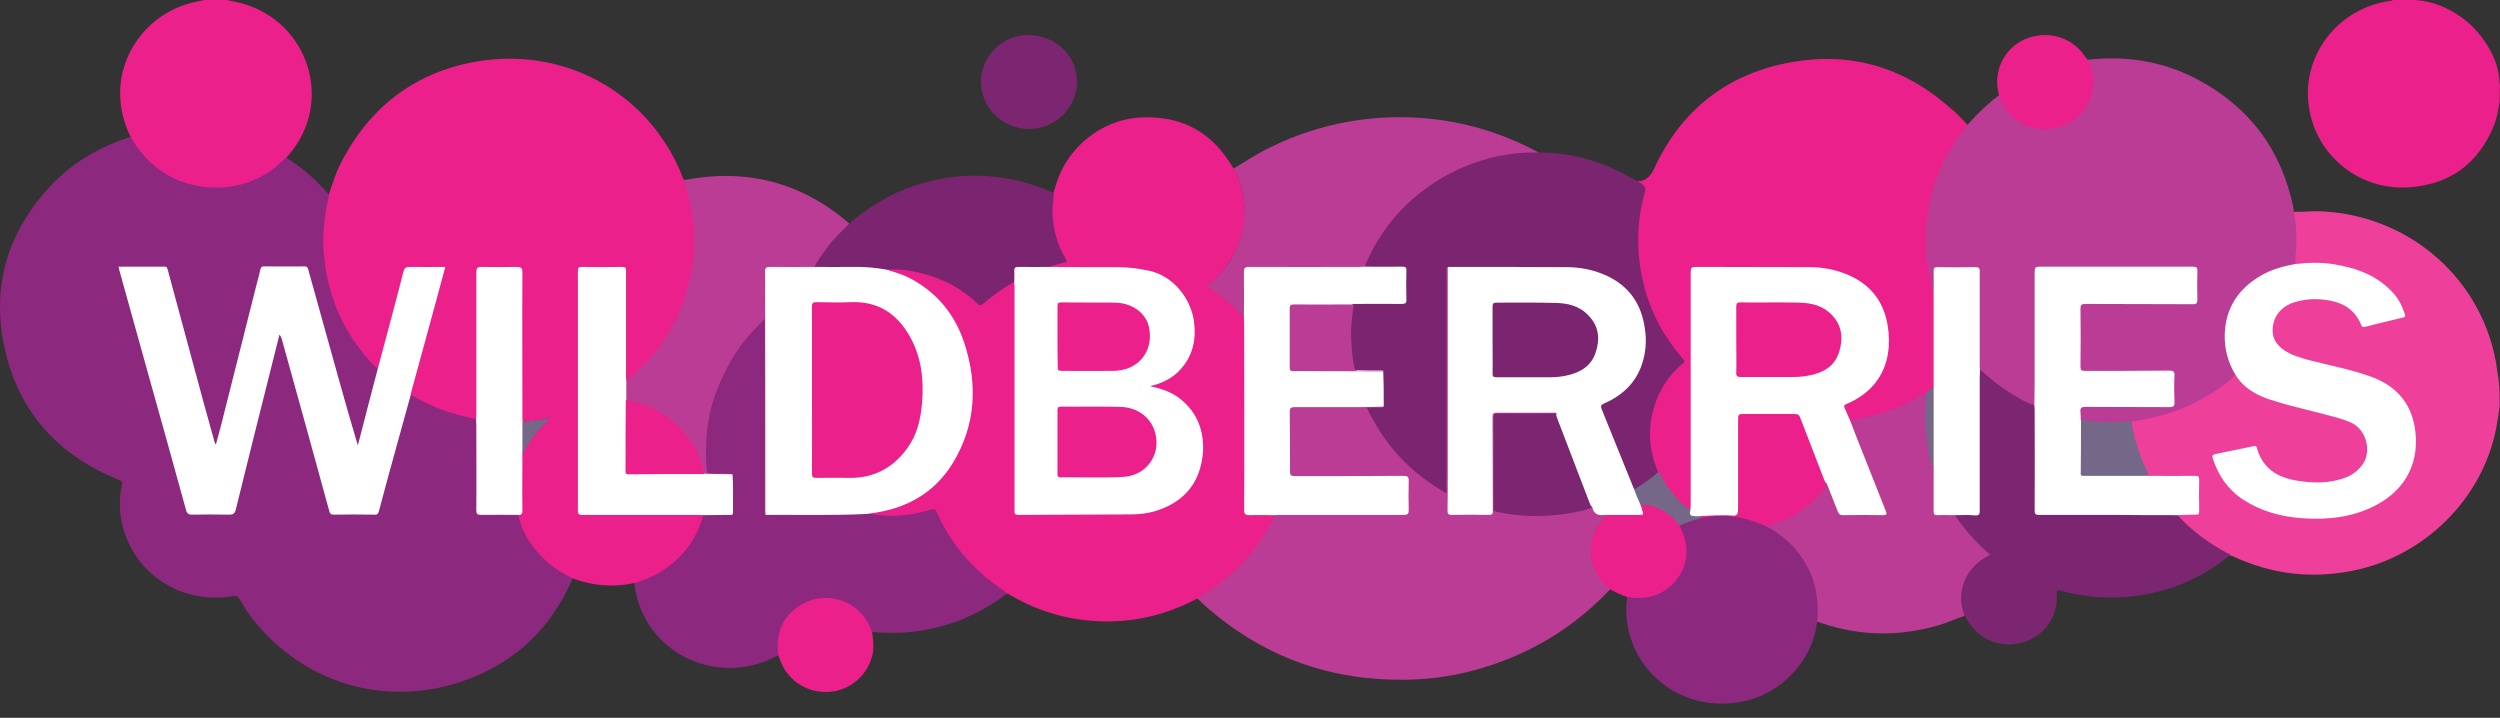 <svg width="101" height="29" viewBox="0 0 101 29" fill="none" xmlns="http://www.w3.org/2000/svg">
<rect x="0" y="0" width="101" height="29" fill="#333333" stroke="none"/>
<path d="M100.987 16.396C100.945 16.696 100.903 16.995 100.85 17.284C100.303 20.132 97.968 22.464 95.075 23.052C93.392 23.392 91.783 23.207 90.236 22.484C90.194 22.464 90.152 22.453 90.1 22.443C89.952 22.422 89.826 22.329 89.7 22.257C89.079 21.917 88.532 21.483 88.048 20.978C87.996 20.926 87.859 20.864 88.006 20.771C88.206 20.741 88.395 20.761 88.595 20.761C88.732 20.761 88.785 20.709 88.785 20.575V19.492C88.785 19.348 88.732 19.296 88.585 19.296H87.081C86.996 19.296 86.912 19.306 86.828 19.275C86.765 19.255 86.734 19.203 86.713 19.151C86.407 18.522 86.176 17.872 86.06 17.181C86.05 17.139 86.039 17.088 86.071 17.046C86.134 16.974 86.218 16.974 86.292 16.964C87.764 16.758 89.069 16.18 90.184 15.21C90.215 15.179 90.247 15.148 90.299 15.137C90.363 15.148 90.394 15.199 90.426 15.251C90.689 15.633 91.057 15.87 91.488 16.046C91.93 16.221 92.393 16.334 92.856 16.458C93.413 16.603 93.96 16.737 94.518 16.881C94.633 16.912 94.739 16.954 94.854 17.005C95.454 17.242 95.675 17.707 95.664 18.223C95.643 18.79 95.285 19.141 94.781 19.348C94.465 19.482 94.118 19.533 93.771 19.544C93.255 19.554 92.75 19.533 92.256 19.348C91.73 19.151 91.341 18.811 91.162 18.274C91.088 18.078 91.088 18.078 90.888 18.12C90.468 18.202 90.037 18.295 89.616 18.388C89.416 18.429 89.405 18.45 89.469 18.636C89.784 19.564 90.447 20.173 91.362 20.534C92.256 20.885 93.192 20.978 94.149 20.895C94.749 20.844 95.317 20.699 95.864 20.431C96.842 19.946 97.431 19.182 97.537 18.089C97.61 17.284 97.389 16.551 96.842 15.942C96.527 15.591 96.095 15.385 95.643 15.23C94.823 14.952 93.981 14.797 93.14 14.58C92.835 14.498 92.54 14.384 92.266 14.229C91.562 13.827 91.583 12.888 92.182 12.434C92.298 12.341 92.424 12.259 92.561 12.217C93.203 12.001 93.855 11.99 94.496 12.228C94.907 12.372 95.191 12.671 95.37 13.053C95.412 13.156 95.464 13.177 95.57 13.156C96.022 13.043 96.474 12.94 96.916 12.826C97.074 12.785 97.084 12.764 97.021 12.599C96.769 11.908 96.253 11.464 95.601 11.144C94.959 10.824 94.255 10.711 93.55 10.68C93.308 10.67 93.076 10.721 92.835 10.721C92.771 10.721 92.687 10.762 92.645 10.67C92.645 10.319 92.687 9.958 92.687 9.607C92.677 9.328 92.656 9.05 92.624 8.771C92.614 8.699 92.582 8.626 92.635 8.554C92.992 8.575 93.361 8.523 93.718 8.534C97.179 8.668 100.072 11.062 100.787 14.384C100.86 14.704 100.892 15.034 100.945 15.364C100.987 15.695 100.987 16.046 100.987 16.396Z" fill="#EE409B"/>
<path d="M100.987 4.096C100.924 4.437 100.882 4.778 100.745 5.097C100.125 6.583 99.01 7.44 97.369 7.564C95.339 7.729 93.561 6.294 93.277 4.303C92.972 2.239 94.466 0.31 96.59 0.031C96.622 0.031 96.653 0.031 96.664 0H97.558C97.905 0.021 98.252 0.093 98.578 0.227C99.409 0.557 100.041 1.104 100.503 1.857C100.787 2.322 100.966 2.807 100.977 3.354C100.977 3.374 100.987 3.384 100.998 3.405C100.987 3.632 100.987 3.859 100.987 4.096ZM5.275 5.531C5.002 4.974 4.854 4.385 4.854 3.766C4.854 2.043 6.075 0.516 7.779 0.103C7.947 0.062 8.115 0.031 8.273 0H9.167L9.735 0.124C12.491 0.867 13.512 4.148 11.65 6.274C11.618 6.305 11.597 6.336 11.576 6.367C11.429 6.614 11.208 6.769 10.976 6.924C10.303 7.378 9.567 7.615 8.736 7.615C7.821 7.615 7.021 7.337 6.306 6.8C5.917 6.511 5.601 6.15 5.349 5.727C5.307 5.665 5.265 5.603 5.275 5.531Z" fill="#EB208A"/>
<path d="M5.275 5.531C5.496 5.902 5.748 6.253 6.074 6.552C6.653 7.089 7.337 7.419 8.126 7.533C9.167 7.677 10.114 7.471 10.976 6.872C11.187 6.728 11.365 6.532 11.565 6.367C12.217 6.779 12.785 7.275 13.28 7.863C13.332 7.935 13.311 8.007 13.29 8.08C13.164 8.668 13.08 9.256 13.101 9.844C13.133 10.824 13.332 11.774 13.743 12.671C14.1 13.456 14.595 14.137 15.173 14.766C15.215 14.807 15.257 14.849 15.278 14.911C15.289 15.055 15.236 15.189 15.194 15.323C14.973 16.128 14.763 16.943 14.553 17.748C14.521 17.851 14.532 18.006 14.426 18.016C14.311 18.016 14.321 17.851 14.29 17.758C13.753 15.86 13.227 13.961 12.701 12.063C12.607 11.722 12.501 11.382 12.417 11.031C12.386 10.886 12.312 10.814 12.144 10.824C11.681 10.835 11.218 10.835 10.755 10.824C10.618 10.824 10.555 10.876 10.524 11.01C10.072 12.826 9.609 14.642 9.156 16.448C9.041 16.902 8.936 17.366 8.809 17.82C8.799 17.851 8.788 17.893 8.778 17.924C8.767 17.954 8.746 17.996 8.704 17.996C8.662 17.996 8.641 17.965 8.63 17.934C8.588 17.851 8.567 17.769 8.546 17.686C8.02 15.705 7.473 13.724 6.937 11.743C6.874 11.495 6.8 11.247 6.737 11C6.705 10.886 6.642 10.835 6.516 10.835H5.001C4.854 10.835 4.844 10.855 4.886 11.02C5.128 11.908 5.38 12.785 5.622 13.672C6.074 15.282 6.516 16.892 6.968 18.501L7.536 20.544C7.579 20.699 7.652 20.751 7.81 20.751C8.262 20.741 8.715 20.751 9.167 20.751C9.409 20.751 9.409 20.751 9.472 20.524C10.04 18.295 10.587 16.056 11.155 13.827C11.176 13.755 11.187 13.683 11.218 13.61C11.229 13.569 11.25 13.518 11.302 13.518C11.365 13.518 11.376 13.569 11.386 13.61C11.46 13.858 11.534 14.106 11.597 14.353C12.154 16.396 12.722 18.439 13.29 20.493C13.364 20.761 13.364 20.761 13.659 20.761C14.1 20.761 14.553 20.751 14.994 20.761C15.163 20.761 15.236 20.709 15.278 20.544C15.552 19.492 15.847 18.439 16.141 17.377C16.246 16.974 16.362 16.561 16.467 16.159C16.488 16.087 16.499 16.015 16.572 15.963C16.656 15.922 16.72 15.973 16.783 16.015C17.487 16.417 18.234 16.696 19.034 16.861C19.128 16.881 19.223 16.892 19.265 16.995C19.297 17.088 19.286 17.181 19.286 17.273V20.483C19.286 20.73 19.307 20.741 19.549 20.741H20.601C20.685 20.741 20.769 20.741 20.854 20.751C20.948 20.771 20.959 20.854 20.98 20.926C21.306 22.01 22 22.784 23.031 23.289C23.073 23.31 23.136 23.32 23.126 23.392C22.295 25.312 20.896 26.694 18.918 27.437C15.836 28.603 12.523 27.736 10.408 25.25C10.135 24.93 9.893 24.589 9.693 24.228C9.619 24.094 9.546 24.063 9.388 24.084C7.389 24.434 5.485 23.238 4.97 21.308C4.812 20.73 4.802 20.152 4.928 19.575C4.949 19.471 4.928 19.44 4.833 19.399C2.351 18.409 0.741 16.634 0.184 14.054C-0.363 11.547 0.32 9.318 2.109 7.44C2.982 6.542 4.055 5.913 5.275 5.531Z" fill="#8D287F"/>
<path d="M15.257 14.921C14.51 14.178 13.932 13.321 13.553 12.341C13.29 11.66 13.143 10.959 13.08 10.226C13.017 9.483 13.101 8.771 13.258 8.049C13.269 7.997 13.28 7.935 13.28 7.873C13.448 7.368 13.606 6.862 13.869 6.398C15.068 4.189 16.919 2.838 19.444 2.456C22.999 1.93 26.334 3.89 27.596 7.202C27.606 7.233 27.627 7.254 27.638 7.275C27.743 7.399 27.775 7.543 27.806 7.687C27.953 8.214 28.048 8.75 28.08 9.307C28.185 11.309 27.543 13.063 26.228 14.58C25.986 14.859 25.724 15.117 25.429 15.344C25.376 15.385 25.313 15.478 25.24 15.364C25.208 15.272 25.218 15.168 25.218 15.065V11.175V11C25.218 10.897 25.177 10.835 25.061 10.835H23.578C23.462 10.835 23.399 10.886 23.409 11V20.421C23.409 20.73 23.409 20.73 23.725 20.73H28.08C28.174 20.73 28.269 20.72 28.364 20.741C28.479 20.771 28.448 20.864 28.427 20.936C28.29 21.442 28.038 21.886 27.712 22.288C27.259 22.825 26.702 23.217 26.039 23.465C25.913 23.516 25.787 23.578 25.65 23.547C24.798 23.743 23.967 23.671 23.146 23.372C22.789 23.196 22.452 23 22.147 22.742C21.537 22.206 21.106 21.576 20.927 20.782C21.032 20.709 21.053 20.596 21.053 20.472V18.636C21.053 18.553 21.053 18.46 21.064 18.378C21.316 17.789 21.695 17.284 22.179 16.902C21.958 16.943 21.695 17.005 21.421 17.026C21.348 17.036 21.263 17.036 21.19 17.046C21.137 17.046 21.085 17.046 21.064 16.974C21.032 16.871 21.043 16.768 21.043 16.665V11.134C21.043 10.824 21.043 10.824 20.727 10.824H19.57C19.307 10.824 19.296 10.835 19.296 11.093V16.592C19.296 16.706 19.328 16.83 19.244 16.933C18.486 16.788 17.761 16.561 17.077 16.211C16.919 16.128 16.761 16.035 16.593 15.953C16.53 15.87 16.572 15.798 16.593 15.715C16.835 14.818 17.077 13.92 17.329 13.022C17.519 12.341 17.698 11.67 17.887 10.989C17.929 10.835 17.908 10.814 17.75 10.814H16.593C16.456 10.814 16.393 10.866 16.362 11C16.067 12.135 15.762 13.27 15.457 14.405C15.404 14.591 15.394 14.776 15.257 14.921Z" fill="#EB208A"/>
<path d="M90.31 15.137C89.952 15.519 89.51 15.798 89.069 16.056C88.248 16.541 87.354 16.83 86.407 16.984C86.302 17.005 86.197 17.015 86.092 17.026C85.965 17.108 85.818 17.108 85.681 17.108C85.208 17.129 84.735 17.119 84.261 17.046C84.177 17.036 84.093 17.026 84.04 16.953C84.03 16.933 84.019 16.922 84.019 16.902C83.935 16.499 84.009 16.407 84.419 16.407H87.648C87.733 16.407 87.775 16.355 87.785 16.272C87.796 15.911 87.796 15.55 87.785 15.189C87.785 15.106 87.733 15.065 87.648 15.055H84.24C84.051 15.044 84.009 15.003 84.009 14.818C83.998 14.044 83.998 13.27 84.009 12.486C84.009 12.289 84.061 12.248 84.251 12.238H88.437C88.7 12.238 88.711 12.227 88.711 11.97V11.062C88.711 10.865 88.69 10.845 88.501 10.845H82.463C82.263 10.845 82.252 10.855 82.252 11.092V16.025C82.252 16.128 82.263 16.221 82.242 16.324C82.2 16.458 82.105 16.407 82.031 16.365C81.674 16.2 81.316 16.014 80.99 15.787C80.664 15.56 80.348 15.323 80.064 15.044C80.012 14.993 79.949 14.941 79.938 14.859C79.917 14.756 79.927 14.663 79.927 14.559V11.165V10.989C79.927 10.896 79.885 10.835 79.78 10.835H78.339C78.234 10.835 78.192 10.886 78.192 10.989V11.546C78.192 11.629 78.202 11.712 78.171 11.784C78.15 11.815 78.129 11.846 78.087 11.804C78.055 11.774 78.034 11.722 78.024 11.681C77.897 11.237 77.803 10.783 77.771 10.329C77.729 9.761 77.75 9.194 77.834 8.626C77.929 7.966 78.118 7.326 78.392 6.717C78.634 6.17 78.949 5.665 79.317 5.19C79.37 5.128 79.412 5.056 79.496 5.035C79.885 4.592 80.306 4.189 80.769 3.838C80.843 3.88 80.853 3.962 80.885 4.024C81.232 4.777 81.842 5.159 82.673 5.159C83.662 5.159 84.514 4.313 84.514 3.343C84.514 3.085 84.472 2.848 84.377 2.611C84.356 2.549 84.314 2.487 84.346 2.415C85.871 2.239 87.333 2.466 88.7 3.168C90.867 4.293 92.172 6.047 92.656 8.399C92.666 8.441 92.666 8.492 92.666 8.544C92.782 9.142 92.803 9.741 92.74 10.339C92.729 10.453 92.771 10.576 92.698 10.68C92.645 10.752 92.55 10.752 92.477 10.773C91.761 10.917 91.141 11.216 90.636 11.742C90.068 12.341 89.868 13.063 89.942 13.879C89.973 14.271 90.089 14.632 90.278 14.983C90.299 15.024 90.341 15.075 90.31 15.137Z" fill="#BA3C94"/>
<path d="M48.371 24.177C47.214 24.796 45.983 25.116 44.668 25.105C43.301 25.095 42.028 24.744 40.85 24.063C40.797 24.032 40.745 24.001 40.692 23.981C40.387 23.867 40.145 23.661 39.892 23.465C38.977 22.722 38.283 21.814 37.799 20.751C37.747 20.627 37.673 20.627 37.557 20.658C36.968 20.833 36.369 20.916 35.758 20.885C35.517 20.875 35.275 20.864 35.043 20.782C32.792 21.391 27.017 11.165 35.822 10.897C36.022 10.804 36.232 10.835 36.432 10.855C37.189 10.928 37.904 11.134 38.557 11.516C38.883 11.701 39.188 11.908 39.461 12.176C39.577 12.29 39.651 12.269 39.756 12.176C40.071 11.898 40.418 11.65 40.797 11.433C40.86 11.402 40.923 11.33 40.997 11.412C41.039 11.505 42.459 10.855 42.375 10.814C42.322 10.721 42.407 10.721 42.459 10.711C42.606 10.659 42.754 10.618 42.901 10.587C42.996 10.566 43.017 10.536 42.964 10.443C42.691 9.968 42.522 9.452 42.47 8.905C42.428 8.534 42.417 8.162 42.554 7.801L42.68 7.399C43.122 5.985 44.447 4.891 45.92 4.757C47.666 4.613 48.96 5.304 49.822 6.79C49.886 6.81 49.907 6.862 49.928 6.924C50.569 8.42 50.369 9.793 49.318 11.041C49.191 11.196 49.054 11.33 48.897 11.444C48.791 11.526 48.802 11.578 48.918 11.65C49.339 11.918 49.717 12.238 50.064 12.589C50.18 12.702 50.264 12.816 50.285 12.981C50.306 13.095 50.296 13.198 50.296 13.311V20.421C50.296 20.751 50.296 20.741 50.632 20.751C50.895 20.751 51.158 20.741 51.421 20.761C51.526 20.782 51.516 20.844 51.495 20.926C51.453 21.04 51.39 21.133 51.337 21.236C50.916 22.01 50.369 22.68 49.707 23.279C49.328 23.619 48.918 23.908 48.465 24.156C48.444 24.177 48.413 24.197 48.371 24.177ZM79.486 5.046C78.749 5.954 78.224 6.955 77.971 8.09C77.876 8.534 77.824 8.977 77.803 9.431C77.761 10.195 77.876 10.948 78.066 11.681C78.076 11.732 78.108 11.784 78.129 11.846C78.192 11.898 78.192 11.97 78.192 12.042V15.509C78.192 15.54 78.192 15.581 78.181 15.612C78.129 15.757 77.982 15.798 77.876 15.88C77.172 16.334 76.414 16.665 75.604 16.881C75.362 16.943 75.12 16.995 74.868 17.026C74.815 17.036 74.763 17.047 74.71 17.015C74.594 16.861 74.542 16.675 74.479 16.489C74.437 16.365 74.542 16.314 74.637 16.273C74.889 16.159 68.367 17.232 68.367 20.276C68.367 20.379 68.378 20.472 68.346 20.575C68.273 20.699 68.199 20.617 68.146 20.575C67.894 20.379 67.673 20.163 67.473 19.925C67.252 19.667 67.094 19.368 66.947 19.069C66.726 18.574 66.611 18.037 66.621 17.5C66.642 16.613 66.926 15.808 67.515 15.117C67.62 14.993 67.726 14.859 67.852 14.756C68.02 14.622 68.02 14.611 67.873 14.446C67.473 13.972 67.137 13.456 66.874 12.898C66.505 12.124 66.274 11.32 66.19 10.463C66.095 9.545 66.169 8.647 66.421 7.76C66.453 7.657 66.432 7.584 66.337 7.522C66.263 7.471 66.169 7.44 66.137 7.326C66.505 7.316 66.674 7.13 66.832 6.8C67.936 4.417 69.819 2.941 72.459 2.497C74.858 2.095 76.972 2.755 78.781 4.355C79.034 4.551 79.254 4.798 79.486 5.046Z" fill="#EB208A"/>
<path d="M66.138 7.306C66.516 7.543 66.516 7.543 66.401 7.966C66.211 8.699 66.148 9.452 66.201 10.205C66.327 11.835 66.916 13.28 68.01 14.518C68.063 14.58 68.063 14.621 67.999 14.673C67.274 15.272 66.863 16.046 66.706 16.964C66.6 17.624 66.674 18.264 66.916 18.883L66.979 19.069C66.99 19.12 66.958 19.141 66.927 19.172C66.685 19.389 66.422 19.564 66.138 19.74C66.085 19.77 66.043 19.812 65.969 19.77C65.917 19.729 58.48 16.799 58.469 19.626C58.469 19.729 58.522 19.874 58.417 19.936C58.312 19.987 58.217 19.874 58.122 19.812C56.87 19.069 55.945 18.037 55.292 16.758C55.145 16.469 55.177 16.427 55.503 16.417C55.608 16.417 55.734 16.469 55.819 16.365C55.84 15.932 55.861 15.499 55.808 15.065C55.755 15.003 55.692 15.014 55.629 15.014H54.903C54.767 15.014 54.682 14.962 54.651 14.828C54.546 14.25 54.483 13.662 54.546 13.074C54.567 12.888 54.556 12.702 54.598 12.517C54.619 12.434 54.619 12.351 54.682 12.29C54.767 12.238 54.861 12.248 54.956 12.248H56.523C56.755 12.248 56.765 12.238 56.765 12.011V11.051C56.765 10.907 56.713 10.855 56.565 10.855H55.419C55.335 10.855 55.24 10.866 55.156 10.835C55.04 10.783 55.093 10.7 55.124 10.628C55.272 10.236 55.482 9.875 55.713 9.524C56.934 7.698 58.648 6.594 60.836 6.212C61.257 6.14 61.678 6.067 62.109 6.15C62.119 6.15 62.13 6.16 62.14 6.16C63.497 6.16 64.749 6.521 65.906 7.192C66.001 7.233 66.075 7.264 66.138 7.306Z" fill="#7B2570"/>
<path d="M62.161 6.16C61.267 6.14 60.394 6.284 59.553 6.583C58.658 6.903 57.859 7.368 57.133 7.987C56.344 8.657 55.745 9.462 55.303 10.381C55.24 10.515 55.187 10.649 55.135 10.783C55.05 10.866 54.935 10.845 54.83 10.845H50.569C50.349 10.845 50.338 10.855 50.338 11.072V12.661C50.338 12.754 50.359 12.847 50.264 12.919C50.243 12.816 50.191 12.744 50.117 12.671C49.738 12.29 49.328 11.939 48.865 11.65C48.781 11.598 48.729 11.567 48.844 11.474C49.423 11.01 49.833 10.432 50.075 9.741C50.412 8.73 50.328 7.749 49.854 6.8C50.349 6.501 50.832 6.181 51.358 5.933C52.757 5.252 54.24 4.86 55.797 4.757C58.048 4.623 60.173 5.087 62.161 6.16ZM25.271 15.416C26.166 14.704 26.86 13.837 27.344 12.806C27.67 12.104 27.891 11.371 27.985 10.608C28.122 9.483 28.006 8.399 27.638 7.326C27.628 7.306 27.638 7.295 27.638 7.275C30.142 6.79 32.351 7.357 34.276 8.998C34.286 9.008 34.297 9.019 34.307 9.039C34.328 9.122 34.255 9.163 34.212 9.215C33.729 9.658 33.329 10.164 32.992 10.721C32.961 10.773 32.919 10.835 32.845 10.845C32.719 10.866 32.582 10.855 32.456 10.855H31.183C30.994 10.855 30.983 10.876 30.973 11.062V20.472C30.973 20.586 30.983 20.699 30.941 20.802C30.889 20.864 30.857 20.813 30.846 20.771C30.815 20.689 30.825 20.596 30.825 20.514V13.28C30.825 13.208 30.846 13.136 30.804 13.063C30.573 13.239 30.384 13.466 30.205 13.683C29.247 14.859 28.701 16.211 28.585 17.707C28.553 18.099 28.564 18.501 28.595 18.893C28.606 19.038 28.669 19.1 28.827 19.09C29.027 19.079 29.227 19.079 29.437 19.09C29.5 19.09 29.595 19.069 29.595 19.182C29.532 19.234 29.447 19.224 29.374 19.224C29.09 19.213 28.795 19.244 28.511 19.213C28.406 19.172 28.395 19.069 28.374 18.986C28.206 18.326 27.869 17.748 27.386 17.273C26.86 16.758 26.239 16.407 25.503 16.252C25.408 16.231 25.292 16.231 25.24 16.128C25.208 15.942 25.219 15.757 25.229 15.571C25.219 15.499 25.229 15.447 25.271 15.416Z" fill="#BA3C94"/>
<path d="M32.907 10.783C33.044 10.484 33.254 10.236 33.444 9.968C33.686 9.617 34.022 9.349 34.306 9.039C35.022 8.43 35.8 7.925 36.684 7.594C38.672 6.872 40.639 6.934 42.574 7.801C42.574 8.069 42.511 8.327 42.522 8.595C42.543 9.256 42.711 9.875 43.047 10.442C43.132 10.587 43.09 10.597 42.953 10.618C42.753 10.659 42.564 10.731 42.374 10.783C42.311 10.855 42.227 10.845 42.143 10.845H41.259C41.049 10.845 41.038 10.855 41.028 11.062C41.017 11.175 41.07 11.299 40.965 11.392C40.512 11.65 40.092 11.949 39.692 12.289C39.618 12.362 39.576 12.341 39.503 12.279C38.735 11.536 37.798 11.113 36.736 10.938C36.431 10.886 36.126 10.876 35.81 10.896C35.768 10.938 35.716 10.938 35.663 10.927C34.832 10.773 34.001 10.865 33.17 10.845C33.086 10.845 32.991 10.865 32.907 10.783Z" fill="#7B2570"/>
<path d="M41.555 5.211C40.482 5.201 39.63 4.344 39.63 3.281C39.641 2.26 40.514 1.403 41.544 1.414C42.649 1.424 43.511 2.249 43.511 3.312C43.501 4.365 42.628 5.221 41.555 5.211Z" fill="#7C2570"/>
<path d="M84.346 2.415C84.609 2.962 84.651 3.508 84.399 4.066C84.125 4.685 83.641 5.046 82.978 5.18C82.032 5.366 81.043 4.809 80.759 3.839C80.496 2.92 80.948 1.95 81.821 1.579C82.726 1.197 83.757 1.507 84.262 2.322C84.293 2.353 84.314 2.384 84.346 2.415Z" fill="#EB208A"/>
<path d="M55.902 16.427C55.787 16.52 55.65 16.448 55.524 16.468C55.44 16.479 55.345 16.468 55.219 16.468C55.923 17.965 56.975 19.11 58.438 19.925V19.708V11.01C58.438 10.938 58.406 10.855 58.469 10.793C58.553 10.886 58.522 10.999 58.522 11.113V20.534C58.522 20.72 58.543 20.75 58.743 20.75H59.952C60.215 20.75 60.226 20.74 60.226 20.482V17.036C60.226 16.953 60.226 16.871 60.236 16.788C60.247 16.685 60.31 16.633 60.404 16.623C60.426 16.623 60.457 16.623 60.478 16.613H62.708C62.782 16.613 62.855 16.613 62.898 16.685C62.834 16.778 62.729 16.757 62.635 16.757H60.636C60.383 16.757 60.373 16.767 60.373 17.005V20.348C60.373 20.596 60.373 20.606 60.636 20.647C61.772 20.854 62.898 20.823 64.013 20.523C64.107 20.503 64.191 20.472 64.286 20.462C64.36 20.451 64.391 20.503 64.412 20.565C64.465 20.72 64.57 20.771 64.728 20.75C64.78 20.74 64.833 20.75 64.886 20.782C64.938 20.864 64.865 20.905 64.823 20.957C64.623 21.184 64.454 21.431 64.37 21.721C64.181 22.463 64.349 23.113 64.928 23.65C64.98 23.691 65.054 23.722 65.043 23.815C63.634 25.311 61.94 26.354 59.963 26.962C58.963 27.272 57.943 27.437 56.902 27.458C53.746 27.53 51.001 26.529 48.665 24.455C48.56 24.362 48.465 24.259 48.36 24.166C48.771 23.929 49.16 23.671 49.517 23.371C49.938 23.01 50.338 22.628 50.664 22.185C50.99 21.751 51.285 21.297 51.505 20.792C51.6 20.709 51.705 20.73 51.811 20.73H56.492C56.849 20.73 56.849 20.73 56.849 20.379V19.523C56.849 19.275 56.839 19.265 56.586 19.265H52.536C52.063 19.265 52.042 19.244 52.032 18.79C52.021 18.099 52.021 17.397 52.032 16.706C52.032 16.448 52.095 16.386 52.368 16.386C52.978 16.386 53.599 16.375 54.209 16.386C54.693 16.396 55.166 16.345 55.65 16.345C55.734 16.375 55.829 16.355 55.902 16.427Z" fill="#BA3C94"/>
<path d="M29.595 19.162C29.363 19.1 29.132 19.151 28.911 19.131H28.679C28.616 19.131 28.574 19.11 28.564 19.038C28.501 18.584 28.511 18.13 28.543 17.676C28.585 17.046 28.711 16.417 28.942 15.829C29.268 14.962 29.71 14.157 30.341 13.456C30.51 13.27 30.689 13.094 30.899 12.878V20.596C30.899 20.668 30.857 20.751 30.941 20.802C31.025 20.74 31.12 20.751 31.215 20.751C32.024 20.751 32.845 20.74 33.655 20.751C34.044 20.751 34.423 20.709 34.812 20.709C34.896 20.709 34.991 20.699 35.064 20.751C35.348 20.782 35.643 20.833 35.927 20.833C36.505 20.844 37.063 20.761 37.599 20.586C37.726 20.544 37.789 20.565 37.841 20.689C38.294 21.71 38.956 22.587 39.819 23.32C40.103 23.557 40.408 23.753 40.692 23.97C39.998 24.496 39.24 24.919 38.409 25.188C37.379 25.528 36.316 25.642 35.233 25.528C35.149 25.518 35.149 25.446 35.117 25.384C34.854 24.754 34.391 24.342 33.708 24.218C32.277 23.96 31.32 25.167 31.477 26.251C31.488 26.323 31.509 26.405 31.446 26.467C29.142 27.747 26.323 26.55 25.713 24.053C25.671 23.888 25.65 23.723 25.629 23.557C26.123 23.413 26.586 23.207 26.996 22.897C27.67 22.391 28.132 21.741 28.374 20.936C28.385 20.885 28.406 20.833 28.416 20.782C28.48 20.72 28.564 20.73 28.648 20.73H29.353C29.542 20.73 29.563 20.709 29.563 20.534C29.563 20.163 29.595 19.791 29.542 19.42C29.531 19.347 29.521 19.244 29.595 19.162Z" fill="#8D287F"/>
<path d="M79.991 14.921C80.359 15.261 80.748 15.581 81.169 15.85C81.495 16.056 81.832 16.252 82.2 16.386C82.284 16.479 82.263 16.582 82.263 16.685V20.575C82.253 20.689 82.316 20.751 82.431 20.741H87.649C87.754 20.741 87.87 20.72 87.954 20.792C88.522 21.422 89.206 21.927 89.953 22.33C90.005 22.36 90.068 22.371 90.1 22.422C88.879 23.423 87.47 23.991 85.882 24.115C84.987 24.187 84.104 24.104 83.231 23.857C83.105 23.816 83.084 23.846 83.094 23.97C83.157 24.951 82.568 25.755 81.611 25.982C80.685 26.199 79.781 25.745 79.37 24.847C79.297 24.816 79.286 24.744 79.265 24.672C79.023 23.846 79.36 22.959 80.107 22.495L80.17 22.464C80.317 22.371 80.317 22.371 80.191 22.257C79.76 21.855 79.36 21.442 79.044 20.947C79.002 20.885 78.886 20.813 79.044 20.741C79.223 20.71 79.402 20.73 79.581 20.72C79.928 20.72 79.928 20.72 79.928 20.39V16.118V15.137C79.928 15.086 79.917 14.993 79.991 14.921Z" fill="#7C2570"/>
<path d="M78.981 20.813C79.181 21.112 79.391 21.39 79.633 21.659C79.865 21.917 80.117 22.164 80.401 22.412C79.833 22.701 79.444 23.114 79.286 23.723C79.181 24.115 79.223 24.507 79.37 24.878C79.013 24.992 78.687 25.157 78.318 25.26C76.73 25.724 75.142 25.704 73.574 25.167C73.522 25.146 73.469 25.116 73.406 25.126C73.364 25.085 73.385 25.023 73.385 24.971C73.438 23.95 73.185 23.031 72.501 22.237C72.207 21.886 71.86 21.597 71.46 21.37C71.397 21.339 71.313 21.318 71.281 21.236C71.302 21.184 71.355 21.184 71.407 21.174C72.365 20.957 73.112 20.441 73.68 19.667C73.722 19.616 73.743 19.554 73.816 19.533C73.89 19.574 73.911 19.657 73.932 19.719C74.037 19.997 74.153 20.276 74.258 20.555C74.311 20.699 74.384 20.761 74.542 20.751C75.016 20.74 75.478 20.751 75.952 20.751C76.162 20.751 76.173 20.74 76.099 20.544C75.657 19.44 75.215 18.346 74.773 17.242C74.742 17.16 74.668 17.077 74.731 16.985C75.163 16.912 75.584 16.83 76.004 16.696C76.656 16.489 77.266 16.19 77.835 15.829C77.898 15.891 77.887 15.973 77.877 16.046C77.75 16.964 77.866 17.862 78.087 18.749L78.15 18.966C78.182 19.43 78.161 19.894 78.171 20.359C78.182 20.792 78.14 20.74 78.56 20.751C78.708 20.761 78.855 20.709 78.981 20.813Z" fill="#BA3C94"/>
<path d="M71.303 21.236C72.05 21.607 72.628 22.165 73.017 22.897C73.238 23.3 73.354 23.733 73.407 24.187C73.438 24.497 73.459 24.806 73.407 25.126C73.249 26.663 71.966 28.046 70.377 28.345C68.126 28.779 66.285 27.396 65.823 25.57C65.696 25.095 65.665 24.62 65.738 24.135C65.802 24.084 65.875 24.104 65.938 24.104C67.064 24.259 68.063 23.403 68.073 22.278C68.073 21.958 68 21.659 67.853 21.37C67.832 21.329 67.8 21.277 67.821 21.226C68 21.071 68.221 21.029 68.442 20.947C68.547 20.906 68.673 20.895 68.778 20.864C69.578 20.71 70.356 20.792 71.103 21.091C71.187 21.122 71.271 21.143 71.303 21.236Z" fill="#8D287F"/>
<path d="M31.446 26.488C31.393 26.106 31.404 25.724 31.551 25.353C31.814 24.682 32.519 24.197 33.245 24.156C34.139 24.115 34.938 24.651 35.201 25.477L35.233 25.539C35.275 25.828 35.317 26.127 35.254 26.426C35.064 27.282 34.339 27.912 33.465 27.953C32.561 27.994 31.782 27.468 31.498 26.612C31.488 26.57 31.467 26.529 31.446 26.488ZM67.841 21.225C68.02 21.566 68.146 21.927 68.136 22.319C68.115 23.207 67.442 23.98 66.537 24.135C66.263 24.177 66.011 24.156 65.748 24.125C65.506 24.042 65.275 23.939 65.064 23.815C64.812 23.609 64.581 23.372 64.454 23.062C64.16 22.35 64.202 21.69 64.707 21.071C64.78 20.978 64.854 20.895 64.928 20.802C64.991 20.73 65.085 20.751 65.159 20.751H66.137C66.348 20.751 66.358 20.74 66.295 20.544C66.274 20.493 66.253 20.441 66.263 20.379C66.285 20.317 66.337 20.328 66.379 20.328C67 20.369 67.473 20.648 67.841 21.133V21.225Z" fill="#EB208A"/>
<path d="M90.31 15.137C90.005 14.632 89.858 14.075 89.879 13.486C89.921 12.434 90.426 11.67 91.341 11.134C91.762 10.886 92.225 10.762 92.708 10.669C93.245 10.608 93.771 10.587 94.307 10.68C95.212 10.824 96.043 11.134 96.674 11.825C96.895 12.062 97.042 12.351 97.147 12.661C97.189 12.774 97.168 12.816 97.053 12.836C96.558 12.95 96.064 13.074 95.57 13.198C95.496 13.218 95.433 13.229 95.391 13.125C95.159 12.568 94.739 12.259 94.139 12.145C93.634 12.052 93.129 12.062 92.645 12.228C92.119 12.413 91.825 12.816 91.814 13.332C91.804 13.693 91.993 13.951 92.277 14.147C92.572 14.343 92.908 14.446 93.245 14.539C94.076 14.756 94.928 14.911 95.738 15.199C96.748 15.55 97.389 16.231 97.558 17.273C97.768 18.574 97.274 19.75 95.948 20.431C95.022 20.906 94.023 21.009 93.003 20.936C92.161 20.875 91.351 20.658 90.636 20.194C90.016 19.791 89.616 19.213 89.395 18.512C89.363 18.409 89.374 18.378 89.49 18.346C90.005 18.243 90.52 18.13 91.036 18.027C91.099 18.016 91.151 17.996 91.173 18.078C91.394 18.914 92.004 19.296 92.814 19.42C93.434 19.523 94.055 19.533 94.665 19.327C95.012 19.213 95.285 19.017 95.485 18.708C95.801 18.202 95.612 17.346 94.949 17.057C94.518 16.871 94.065 16.788 93.624 16.665C93.045 16.51 92.456 16.386 91.888 16.2C91.236 16.015 90.668 15.715 90.31 15.137ZM87.943 20.813C87.123 20.813 86.302 20.813 85.482 20.802H82.379C82.242 20.802 82.2 20.771 82.2 20.627C82.21 19.285 82.2 17.954 82.2 16.613C82.2 16.541 82.2 16.458 82.189 16.386C82.189 16.056 82.2 15.736 82.2 15.406V10.958C82.2 10.814 82.242 10.773 82.389 10.773H88.585C88.743 10.773 88.785 10.814 88.774 10.969C88.764 11.34 88.764 11.712 88.774 12.094C88.774 12.248 88.743 12.29 88.585 12.29C87.144 12.279 85.703 12.29 84.262 12.279C84.083 12.279 84.051 12.32 84.051 12.486C84.062 13.259 84.062 14.033 84.051 14.818C84.051 14.952 84.093 14.983 84.219 14.983C85.356 14.983 86.492 14.983 87.628 14.972C87.796 14.972 87.859 15.003 87.849 15.179C87.828 15.53 87.838 15.88 87.849 16.231C87.859 16.396 87.817 16.448 87.638 16.448C86.513 16.438 85.387 16.448 84.262 16.438C84.083 16.438 84.03 16.489 84.051 16.654C84.062 16.747 84.062 16.85 84.062 16.953C84.125 17.036 84.114 17.129 84.114 17.222V18.935C84.114 19.162 84.125 19.172 84.356 19.172H86.534C86.628 19.172 86.723 19.162 86.807 19.224C87.428 19.224 88.059 19.234 88.68 19.224C88.816 19.224 88.848 19.255 88.848 19.389C88.837 19.812 88.837 20.224 88.848 20.648C88.848 20.761 88.827 20.802 88.701 20.792C88.448 20.792 88.196 20.802 87.943 20.813Z" fill="white"/>
<path d="M86.807 19.224H84.188C84.104 19.224 84.051 19.224 84.062 19.12C84.072 18.398 84.072 17.676 84.072 16.954C84.662 17.057 85.261 17.098 85.85 17.026C85.934 17.015 86.018 17.015 86.103 17.015C86.218 17.727 86.439 18.409 86.755 19.059C86.765 19.12 86.786 19.172 86.807 19.224Z" fill="#746787"/>
<path d="M15.256 14.921C15.604 13.61 15.961 12.3 16.298 10.979C16.34 10.824 16.392 10.783 16.561 10.783C17.034 10.793 17.497 10.783 17.991 10.783C17.855 11.299 17.718 11.804 17.581 12.3C17.255 13.497 16.929 14.683 16.603 15.88C16.592 15.911 16.592 15.942 16.592 15.963C16.403 16.644 16.214 17.335 16.024 18.016C15.782 18.893 15.54 19.77 15.309 20.647C15.277 20.751 15.246 20.802 15.12 20.792C14.583 20.782 14.036 20.782 13.5 20.792C13.373 20.792 13.331 20.761 13.3 20.637C12.669 18.326 12.027 16.014 11.385 13.703C11.364 13.641 11.343 13.579 11.291 13.517C11.165 14.002 11.049 14.487 10.923 14.982C10.449 16.85 9.986 18.728 9.524 20.596C9.481 20.751 9.418 20.792 9.261 20.792C8.756 20.782 8.251 20.782 7.746 20.792C7.62 20.792 7.567 20.751 7.525 20.637C6.999 18.718 6.463 16.809 5.926 14.89C5.558 13.579 5.2 12.269 4.832 10.958C4.822 10.907 4.801 10.845 4.79 10.773H6.652C6.757 10.773 6.757 10.845 6.778 10.907C7.115 12.135 7.441 13.373 7.777 14.601C8.072 15.694 8.366 16.788 8.672 17.872C8.682 17.903 8.693 17.923 8.724 17.954C8.787 17.717 8.85 17.48 8.913 17.253C9.397 15.323 9.892 13.383 10.376 11.454C10.428 11.258 10.481 11.072 10.523 10.876C10.544 10.793 10.575 10.762 10.66 10.762C11.207 10.762 11.754 10.773 12.301 10.762C12.416 10.762 12.437 10.824 12.458 10.907C12.869 12.372 13.268 13.827 13.679 15.292C13.931 16.19 14.184 17.087 14.457 17.995C14.72 16.974 14.983 15.953 15.256 14.921ZM21.105 18.357C21.105 19.11 21.094 19.863 21.105 20.606C21.105 20.751 21.073 20.823 20.916 20.802C20.421 20.802 19.927 20.792 19.432 20.802C19.285 20.802 19.243 20.761 19.243 20.616C19.254 19.461 19.243 18.305 19.243 17.16C19.243 17.087 19.233 17.026 19.233 16.953C19.233 16.881 19.243 16.809 19.243 16.747V10.989C19.243 10.834 19.285 10.783 19.443 10.783C19.916 10.793 20.39 10.793 20.873 10.783C21.042 10.783 21.105 10.814 21.105 10.999C21.094 12.95 21.105 14.9 21.105 16.84C21.105 16.912 21.105 16.984 21.116 17.046C21.147 17.087 21.157 17.129 21.157 17.18C21.137 17.573 21.189 17.965 21.105 18.357ZM29.594 19.162C29.636 19.677 29.604 20.193 29.615 20.709C29.615 20.823 29.531 20.802 29.468 20.802C29.12 20.802 28.763 20.812 28.416 20.812C28.342 20.812 28.268 20.802 28.205 20.802H23.535C23.398 20.802 23.346 20.782 23.346 20.627V10.948C23.346 10.814 23.377 10.783 23.514 10.783C24.05 10.793 24.587 10.793 25.123 10.783C25.26 10.783 25.291 10.814 25.291 10.948V15.199C25.291 15.271 25.291 15.344 25.302 15.406V16.138C25.376 16.221 25.355 16.324 25.355 16.427V18.842C25.355 19.089 25.365 19.1 25.618 19.1H28.205C28.3 19.1 28.395 19.089 28.479 19.141C28.826 19.151 29.204 19.151 29.594 19.162Z" fill="white"/>
<path d="M21.105 18.357V17.057C21.484 16.995 21.863 16.974 22.252 16.892C21.758 17.304 21.39 17.8 21.105 18.357Z" fill="#746787"/>
<path d="M78.981 20.813C78.739 20.813 78.508 20.802 78.266 20.813C78.15 20.813 78.119 20.782 78.119 20.668V18.955C78.087 18.77 78.066 18.584 78.066 18.398V15.942C78.066 15.849 78.055 15.746 78.119 15.653V11.846C78.119 11.546 78.129 11.237 78.119 10.938C78.119 10.824 78.161 10.793 78.266 10.793C78.781 10.803 79.297 10.803 79.823 10.793C79.959 10.793 79.981 10.845 79.981 10.958V14.745C79.981 14.807 79.981 14.869 79.991 14.941C79.991 15.034 79.981 15.127 79.981 15.22V20.627C79.981 20.782 79.949 20.833 79.791 20.823C79.518 20.792 79.255 20.813 78.981 20.813ZM55.903 16.427C55.577 16.438 55.25 16.448 54.924 16.448H52.305C52.168 16.448 52.105 16.479 52.105 16.623C52.116 17.438 52.116 18.243 52.116 19.058C52.116 19.192 52.158 19.234 52.295 19.234C53.767 19.234 55.229 19.234 56.702 19.224C56.87 19.224 56.912 19.265 56.912 19.43C56.902 19.822 56.902 20.224 56.912 20.616C56.912 20.761 56.87 20.802 56.723 20.802H51.727C51.663 20.802 51.6 20.802 51.527 20.813C51.18 20.813 50.822 20.802 50.475 20.813C50.317 20.813 50.264 20.771 50.264 20.616C50.275 18.13 50.264 15.643 50.264 13.156C50.264 13.084 50.264 13.001 50.254 12.929C50.254 12.289 50.264 11.65 50.254 11C50.254 10.835 50.285 10.783 50.464 10.783C51.947 10.793 53.431 10.783 54.903 10.783C54.977 10.783 55.051 10.783 55.114 10.773C55.629 10.773 56.134 10.783 56.639 10.773C56.776 10.773 56.828 10.793 56.818 10.938C56.807 11.319 56.807 11.701 56.818 12.093C56.828 12.258 56.765 12.279 56.618 12.279C55.976 12.269 55.324 12.279 54.682 12.279C54.598 12.341 54.504 12.331 54.409 12.331H52.431C52.179 12.331 52.168 12.341 52.168 12.589V14.694C52.168 14.91 52.179 14.921 52.4 14.921C52.747 14.921 53.094 14.931 53.431 14.921C54.22 14.9 55.008 14.983 55.797 14.962C55.829 14.962 55.861 14.962 55.882 14.983C55.903 15.478 55.903 15.953 55.903 16.427Z" fill="white"/>
<path d="M68.294 20.596C68.263 20.895 68.494 20.771 68.631 20.813C68.673 20.854 68.778 20.813 68.778 20.916C68.462 20.998 68.147 21.102 67.852 21.236C67.537 20.813 67.137 20.524 66.611 20.41C66.506 20.39 66.38 20.421 66.285 20.359C66.127 20.194 66.043 19.987 66.043 19.76C66.38 19.554 66.716 19.327 67.011 19.058C67.179 19.347 67.316 19.647 67.547 19.894C67.758 20.152 67.978 20.421 68.294 20.596Z" fill="#746787"/>
<path d="M78.119 15.653V18.955C77.993 18.666 77.929 18.347 77.887 18.037C77.824 17.593 77.761 17.15 77.772 16.706C77.782 16.417 77.814 16.128 77.835 15.839C77.929 15.767 78.014 15.684 78.119 15.653Z" fill="#746787"/>
<path d="M55.903 15.003C54.83 15.003 53.757 14.993 52.694 14.993C52.547 14.993 52.41 14.983 52.263 14.993C52.148 15.003 52.105 14.962 52.105 14.848V12.454C52.105 12.331 52.148 12.3 52.263 12.3C52.968 12.31 53.683 12.3 54.388 12.3C54.493 12.3 54.588 12.3 54.693 12.31C54.62 12.764 54.567 13.218 54.588 13.672C54.609 14.064 54.63 14.456 54.714 14.848C54.735 14.962 54.788 14.972 54.883 14.972H55.777C55.829 14.962 55.882 14.941 55.903 15.003Z" fill="#BA3C94"/>
<path d="M28.448 19.151C27.428 19.151 26.407 19.151 25.387 19.162C25.282 19.162 25.271 19.12 25.271 19.038C25.271 18.078 25.271 17.119 25.282 16.159C26.891 16.427 28.143 17.604 28.448 19.151Z" fill="#EB208A"/>
<path d="M62.898 16.706L64.349 20.483C64.065 20.627 63.739 20.668 63.434 20.73C62.887 20.833 62.33 20.854 61.772 20.844C61.32 20.823 60.878 20.771 60.436 20.668C60.31 20.637 60.341 20.565 60.341 20.493V18.831V16.892C60.341 16.747 60.383 16.706 60.531 16.706C61.32 16.716 62.109 16.706 62.898 16.706Z" fill="#7C2570"/>
<path d="M68.767 20.916C68.715 20.885 68.673 20.844 68.62 20.813C69.062 20.813 69.514 20.802 69.956 20.813C70.103 20.813 70.145 20.771 70.145 20.627C70.135 19.378 70.145 18.13 70.135 16.881C70.135 16.716 70.187 16.675 70.345 16.685C71.082 16.695 71.818 16.685 72.554 16.685C72.649 16.685 72.712 16.695 72.754 16.799C73.091 17.696 73.448 18.594 73.785 19.492C73.795 19.512 73.795 19.523 73.795 19.543C73.638 19.843 73.406 20.101 73.154 20.328C72.67 20.751 72.123 21.06 71.481 21.215C71.418 21.225 71.355 21.236 71.292 21.236C70.513 20.885 69.714 20.751 68.862 20.905C68.841 20.916 68.809 20.905 68.767 20.916Z" fill="#EB208A"/>
<path d="M47.687 16.118C47.34 15.839 46.93 15.705 46.467 15.602C46.551 15.571 46.604 15.56 46.656 15.55C47.035 15.437 47.382 15.251 47.656 14.962C48.192 14.394 48.339 13.713 48.234 12.97C48.118 12.104 47.435 11.154 46.425 10.938C46.004 10.845 45.583 10.793 45.152 10.793C44.226 10.793 43.311 10.793 42.386 10.783C41.975 10.783 41.555 10.793 41.144 10.783C41.008 10.783 40.976 10.824 40.976 10.948C40.987 11.092 40.976 11.237 40.976 11.381C40.976 11.454 40.987 11.536 40.987 11.608V20.606C40.987 20.709 40.965 20.802 41.144 20.802C42.649 20.792 44.142 20.792 45.647 20.782C46.109 20.782 46.562 20.72 46.993 20.534C48.024 20.111 48.518 19.316 48.602 18.254C48.644 17.418 48.381 16.675 47.687 16.118ZM42.722 13.6V12.372C42.722 12.269 42.733 12.217 42.87 12.217C43.595 12.227 44.321 12.217 45.047 12.227C45.731 12.238 46.288 12.64 46.414 13.197C46.635 14.178 45.994 14.983 44.973 14.983C44.279 14.993 43.595 14.983 42.901 14.983C42.764 14.983 42.722 14.952 42.733 14.818C42.722 14.415 42.722 14.013 42.722 13.6ZM45.404 19.265C44.553 19.316 43.69 19.275 42.838 19.285C42.722 19.285 42.722 19.213 42.722 19.141V17.861V16.572C42.722 16.468 42.754 16.427 42.859 16.427C43.658 16.438 44.468 16.417 45.268 16.438C45.973 16.458 46.52 16.881 46.677 17.511C46.898 18.377 46.32 19.203 45.404 19.265ZM38.956 13.848C38.567 12.681 37.831 11.784 36.695 11.206C36.421 11.072 36.116 10.989 35.832 10.896C35.38 10.814 34.917 10.773 34.454 10.783C33.939 10.793 33.434 10.783 32.919 10.783C32.319 10.783 31.73 10.793 31.13 10.783C30.951 10.783 30.899 10.814 30.909 11C30.92 14.198 30.92 17.407 30.92 20.606C30.92 20.668 30.93 20.73 30.93 20.802C32.308 20.792 33.686 20.833 35.064 20.761C35.096 20.751 35.127 20.74 35.17 20.74C36.6 20.565 37.747 19.925 38.494 18.708C39.43 17.17 39.503 15.519 38.956 13.848ZM37.252 16.262C37.2 16.922 37.053 17.562 36.653 18.109C36.095 18.883 35.338 19.306 34.36 19.306C33.897 19.306 33.444 19.296 32.982 19.306C32.824 19.306 32.803 19.265 32.803 19.12C32.813 17.996 32.803 16.881 32.803 15.757V12.393C32.803 12.248 32.834 12.207 32.982 12.207C33.455 12.217 33.918 12.227 34.391 12.207C35.496 12.166 36.253 12.692 36.769 13.61C37.231 14.446 37.326 15.344 37.252 16.262ZM75.362 18.563C75.152 18.037 74.942 17.511 74.742 16.984C74.668 16.819 74.605 16.665 74.531 16.499C74.479 16.396 74.5 16.355 74.616 16.314C75.026 16.138 75.384 15.901 75.678 15.571C76.215 14.952 76.362 14.219 76.299 13.445C76.204 12.331 75.668 11.505 74.584 11.072C74.121 10.886 73.627 10.793 73.122 10.793C71.586 10.783 70.04 10.793 68.504 10.783C68.336 10.783 68.304 10.824 68.304 10.989V20.369C68.304 20.441 68.304 20.524 68.294 20.596C68.241 20.782 68.273 20.843 68.462 20.854C68.515 20.854 68.567 20.864 68.62 20.854C69.093 20.833 69.556 20.792 70.029 20.833C70.135 20.843 70.198 20.782 70.208 20.689C70.219 20.606 70.219 20.524 70.219 20.441V16.964C70.219 16.737 70.229 16.726 70.461 16.726H72.417C72.67 16.726 72.68 16.737 72.764 16.964C73.069 17.758 73.374 18.543 73.68 19.337C73.711 19.409 73.732 19.492 73.806 19.543C73.953 19.915 74.1 20.286 74.248 20.668C74.29 20.771 74.332 20.813 74.447 20.813C74.984 20.802 75.531 20.802 76.067 20.813C76.236 20.813 76.236 20.761 76.183 20.637L75.362 18.563ZM74.3 14.219C74.132 14.776 73.69 15.044 73.143 15.158C72.912 15.21 72.68 15.23 72.449 15.23H70.324C70.187 15.23 70.135 15.199 70.145 15.055C70.156 14.611 70.145 14.167 70.145 13.724V12.393C70.145 12.269 70.166 12.217 70.313 12.217C71.102 12.227 71.902 12.207 72.691 12.227C73.185 12.238 73.659 12.351 74.016 12.733C74.426 13.166 74.468 13.682 74.3 14.219ZM66.264 20.359C66.169 20.163 66.085 19.966 66.022 19.76C66.001 19.719 65.98 19.688 65.969 19.647C65.548 18.604 65.128 17.573 64.707 16.53C64.654 16.396 64.686 16.355 64.802 16.303C65.485 16.004 66.022 15.54 66.295 14.828C66.495 14.302 66.537 13.755 66.442 13.208C66.295 12.248 65.79 11.536 64.875 11.123C64.37 10.896 63.834 10.793 63.287 10.793C61.688 10.783 60.089 10.783 58.49 10.783V19.1C58.49 19.605 58.49 20.111 58.48 20.627C58.48 20.771 58.522 20.802 58.658 20.802C59.153 20.792 59.647 20.792 60.142 20.802C60.289 20.802 60.32 20.761 60.31 20.627C60.299 19.358 60.31 18.088 60.299 16.83C60.299 16.706 60.342 16.675 60.457 16.675H62.74C62.792 16.675 62.845 16.654 62.887 16.706C62.855 16.768 62.887 16.83 62.908 16.892C63.339 18.027 63.781 19.162 64.212 20.297C64.244 20.369 64.254 20.441 64.328 20.482C64.381 20.761 64.56 20.843 64.823 20.802C64.844 20.802 64.865 20.802 64.896 20.813C64.928 20.813 64.959 20.802 64.98 20.802H66.264C66.39 20.802 66.4 20.771 66.358 20.668C66.337 20.565 66.306 20.462 66.264 20.359ZM64.465 14.24C64.286 14.787 63.855 15.044 63.308 15.168C63.076 15.22 62.855 15.241 62.614 15.241H60.457C60.331 15.241 60.299 15.21 60.299 15.086C60.31 14.632 60.299 14.188 60.299 13.734V12.382C60.299 12.258 60.342 12.227 60.457 12.227C61.257 12.227 62.045 12.217 62.845 12.238C63.35 12.248 63.823 12.362 64.181 12.754C64.602 13.187 64.644 13.703 64.465 14.24Z" fill="white"/>
</svg>
